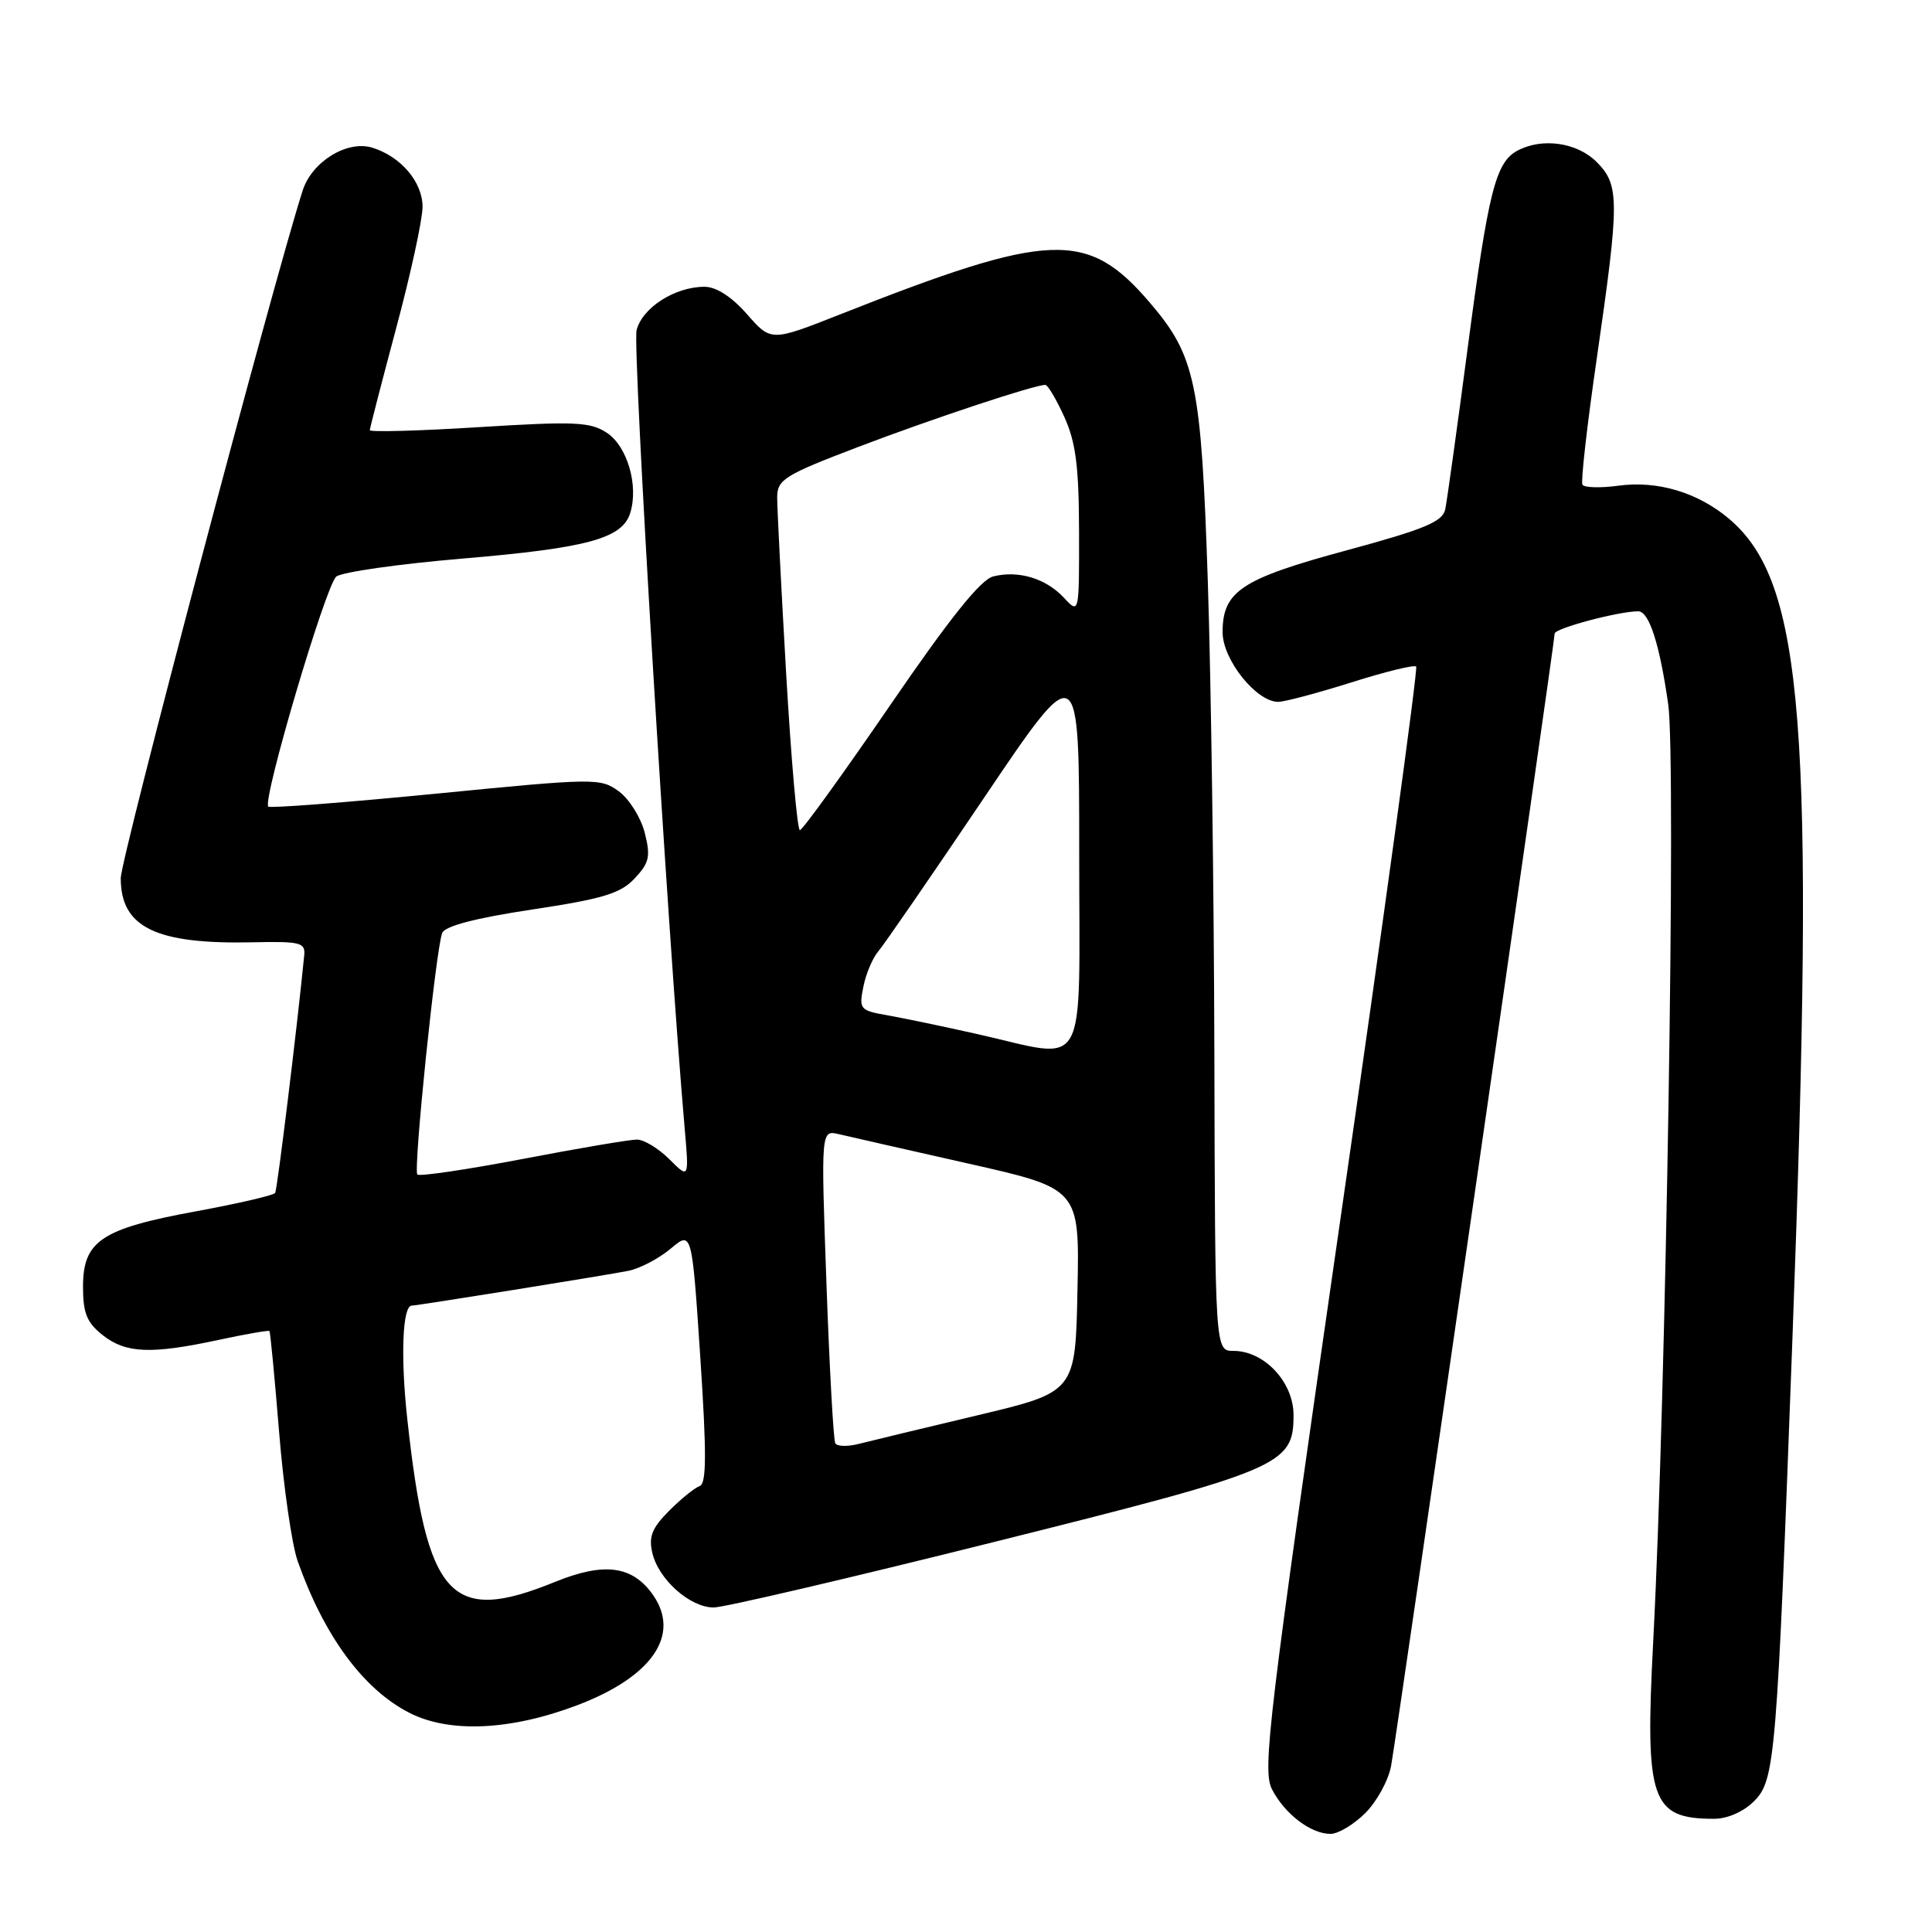 <?xml version="1.0" encoding="UTF-8" standalone="no"?>
<!DOCTYPE svg PUBLIC "-//W3C//DTD SVG 1.1//EN" "http://www.w3.org/Graphics/SVG/1.1/DTD/svg11.dtd" >
<svg xmlns="http://www.w3.org/2000/svg" xmlns:xlink="http://www.w3.org/1999/xlink" version="1.1" viewBox="0 0 256 256">
 <g >
 <path fill="currentColor"
d=" M 180.92 240.23 C 182.44 238.71 183.98 235.90 184.33 233.98 C 185.09 229.83 206.00 85.09 206.00 83.95 C 206.00 83.26 214.48 81.00 217.07 81.00 C 218.52 81.00 219.91 85.34 221.05 93.34 C 222.11 100.83 220.76 185.03 219.06 217.46 C 217.95 238.62 218.77 241.00 227.13 241.00 C 228.89 241.00 231.03 240.06 232.40 238.69 C 235.22 235.87 235.43 233.36 237.52 177.00 C 240.52 95.97 239.05 77.11 229.07 68.71 C 224.93 65.23 219.60 63.65 214.42 64.36 C 212.04 64.68 209.90 64.62 209.68 64.22 C 209.45 63.83 210.30 56.30 211.58 47.50 C 214.61 26.52 214.61 24.52 211.55 21.45 C 208.96 18.87 204.35 18.21 201.07 19.96 C 198.18 21.51 197.21 25.36 194.49 46.00 C 193.08 56.73 191.73 66.40 191.50 67.50 C 191.15 69.13 188.75 70.13 178.41 72.93 C 164.48 76.70 162.00 78.34 162.00 83.77 C 162.00 87.41 166.47 93.00 169.37 93.00 C 170.21 93.00 174.56 91.84 179.04 90.43 C 183.52 89.01 187.40 88.06 187.65 88.32 C 187.90 88.57 183.39 121.53 177.61 161.55 C 168.04 227.90 167.24 234.56 168.55 237.10 C 170.24 240.37 173.69 243.00 176.30 243.00 C 177.32 243.00 179.40 241.75 180.92 240.23 Z  M 76.49 225.95 C 86.42 222.18 90.23 216.63 86.52 211.33 C 83.80 207.45 80.06 206.96 73.52 209.62 C 59.67 215.25 56.57 211.83 53.97 188.04 C 53.06 179.76 53.33 173.00 54.56 173.00 C 55.28 173.00 80.44 168.96 83.27 168.39 C 84.80 168.08 87.31 166.76 88.86 165.46 C 91.68 163.09 91.68 163.09 92.79 179.80 C 93.64 192.65 93.62 196.60 92.71 196.91 C 92.05 197.14 90.23 198.61 88.66 200.19 C 86.39 202.46 85.93 203.62 86.44 205.78 C 87.26 209.29 91.43 213.00 94.57 213.00 C 95.92 213.00 112.60 209.10 131.64 204.34 C 169.92 194.77 171.40 194.14 171.40 187.50 C 171.40 183.14 167.53 179.00 163.44 179.00 C 161.00 179.00 161.00 179.00 160.91 139.75 C 160.86 118.16 160.47 89.93 160.04 77.00 C 159.17 50.78 158.43 47.19 152.35 40.09 C 144.09 30.45 139.24 30.64 111.34 41.65 C 102.17 45.27 102.17 45.27 98.98 41.63 C 96.95 39.32 94.91 38.00 93.35 38.00 C 89.43 38.00 85.10 40.77 84.35 43.76 C 83.79 45.98 88.45 123.38 90.71 149.36 C 91.31 156.22 91.31 156.22 88.70 153.61 C 87.26 152.17 85.33 151.00 84.39 151.00 C 83.46 151.00 76.64 152.15 69.25 153.57 C 61.85 154.98 55.57 155.91 55.30 155.63 C 54.74 155.07 57.75 125.82 58.59 123.63 C 58.94 122.71 63.00 121.65 70.48 120.52 C 79.89 119.10 82.22 118.40 84.09 116.40 C 86.04 114.33 86.23 113.50 85.43 110.34 C 84.92 108.34 83.38 105.87 82.00 104.86 C 79.57 103.08 78.87 103.09 57.74 105.17 C 45.77 106.34 35.78 107.11 35.55 106.88 C 34.73 106.06 43.18 77.49 44.56 76.40 C 45.33 75.80 52.83 74.73 61.23 74.02 C 77.79 72.62 82.43 71.37 83.50 68.00 C 84.65 64.37 83.13 59.13 80.40 57.34 C 78.20 55.90 76.15 55.81 63.45 56.60 C 55.50 57.10 49.00 57.27 49.00 57.00 C 49.01 56.73 50.58 50.65 52.49 43.50 C 54.41 36.35 55.98 29.12 55.99 27.42 C 56.00 24.12 53.11 20.72 49.30 19.56 C 45.98 18.56 41.34 21.42 40.11 25.23 C 36.23 37.29 16.00 113.73 16.00 116.36 C 16.00 122.89 20.64 125.14 33.50 124.86 C 39.82 124.72 40.48 124.89 40.31 126.60 C 39.36 136.23 36.74 157.62 36.46 158.07 C 36.26 158.39 31.53 159.48 25.95 160.51 C 13.42 162.81 11.00 164.43 11.00 170.50 C 11.00 174.01 11.51 175.26 13.63 176.93 C 16.69 179.33 20.00 179.47 28.99 177.54 C 32.56 176.77 35.58 176.25 35.70 176.37 C 35.82 176.49 36.39 182.49 36.98 189.72 C 37.56 196.95 38.67 204.64 39.43 206.82 C 42.95 216.79 48.14 223.84 54.25 226.96 C 59.55 229.67 67.66 229.30 76.49 225.95 Z  M 110.68 191.25 C 110.44 190.84 109.91 181.33 109.51 170.11 C 108.78 149.73 108.78 149.73 111.14 150.28 C 112.44 150.59 120.15 152.34 128.27 154.17 C 143.05 157.50 143.05 157.50 142.77 170.97 C 142.50 184.45 142.50 184.45 129.50 187.54 C 122.35 189.24 115.29 190.94 113.81 191.32 C 112.33 191.70 110.92 191.67 110.68 191.25 Z  M 129.50 137.02 C 125.10 136.03 119.76 134.92 117.64 134.54 C 113.94 133.90 113.80 133.73 114.40 130.75 C 114.74 129.03 115.63 126.93 116.37 126.07 C 117.12 125.20 123.41 116.07 130.36 105.76 C 143.00 87.02 143.00 87.02 143.00 113.01 C 143.00 142.89 144.41 140.37 129.50 137.02 Z  M 104.17 89.25 C 103.51 77.84 102.98 67.33 102.98 65.91 C 103.00 63.53 103.91 62.96 113.75 59.21 C 123.54 55.48 137.05 51.00 138.51 51.00 C 138.83 51.00 139.97 52.91 141.03 55.25 C 142.55 58.61 142.96 61.80 142.98 70.44 C 143.00 81.38 143.00 81.38 140.97 79.20 C 138.59 76.64 134.95 75.54 131.61 76.38 C 129.94 76.80 125.87 81.88 117.92 93.49 C 111.69 102.57 106.33 110.00 105.99 110.00 C 105.65 110.00 104.83 100.66 104.17 89.25 Z "/>
</g>
</svg>